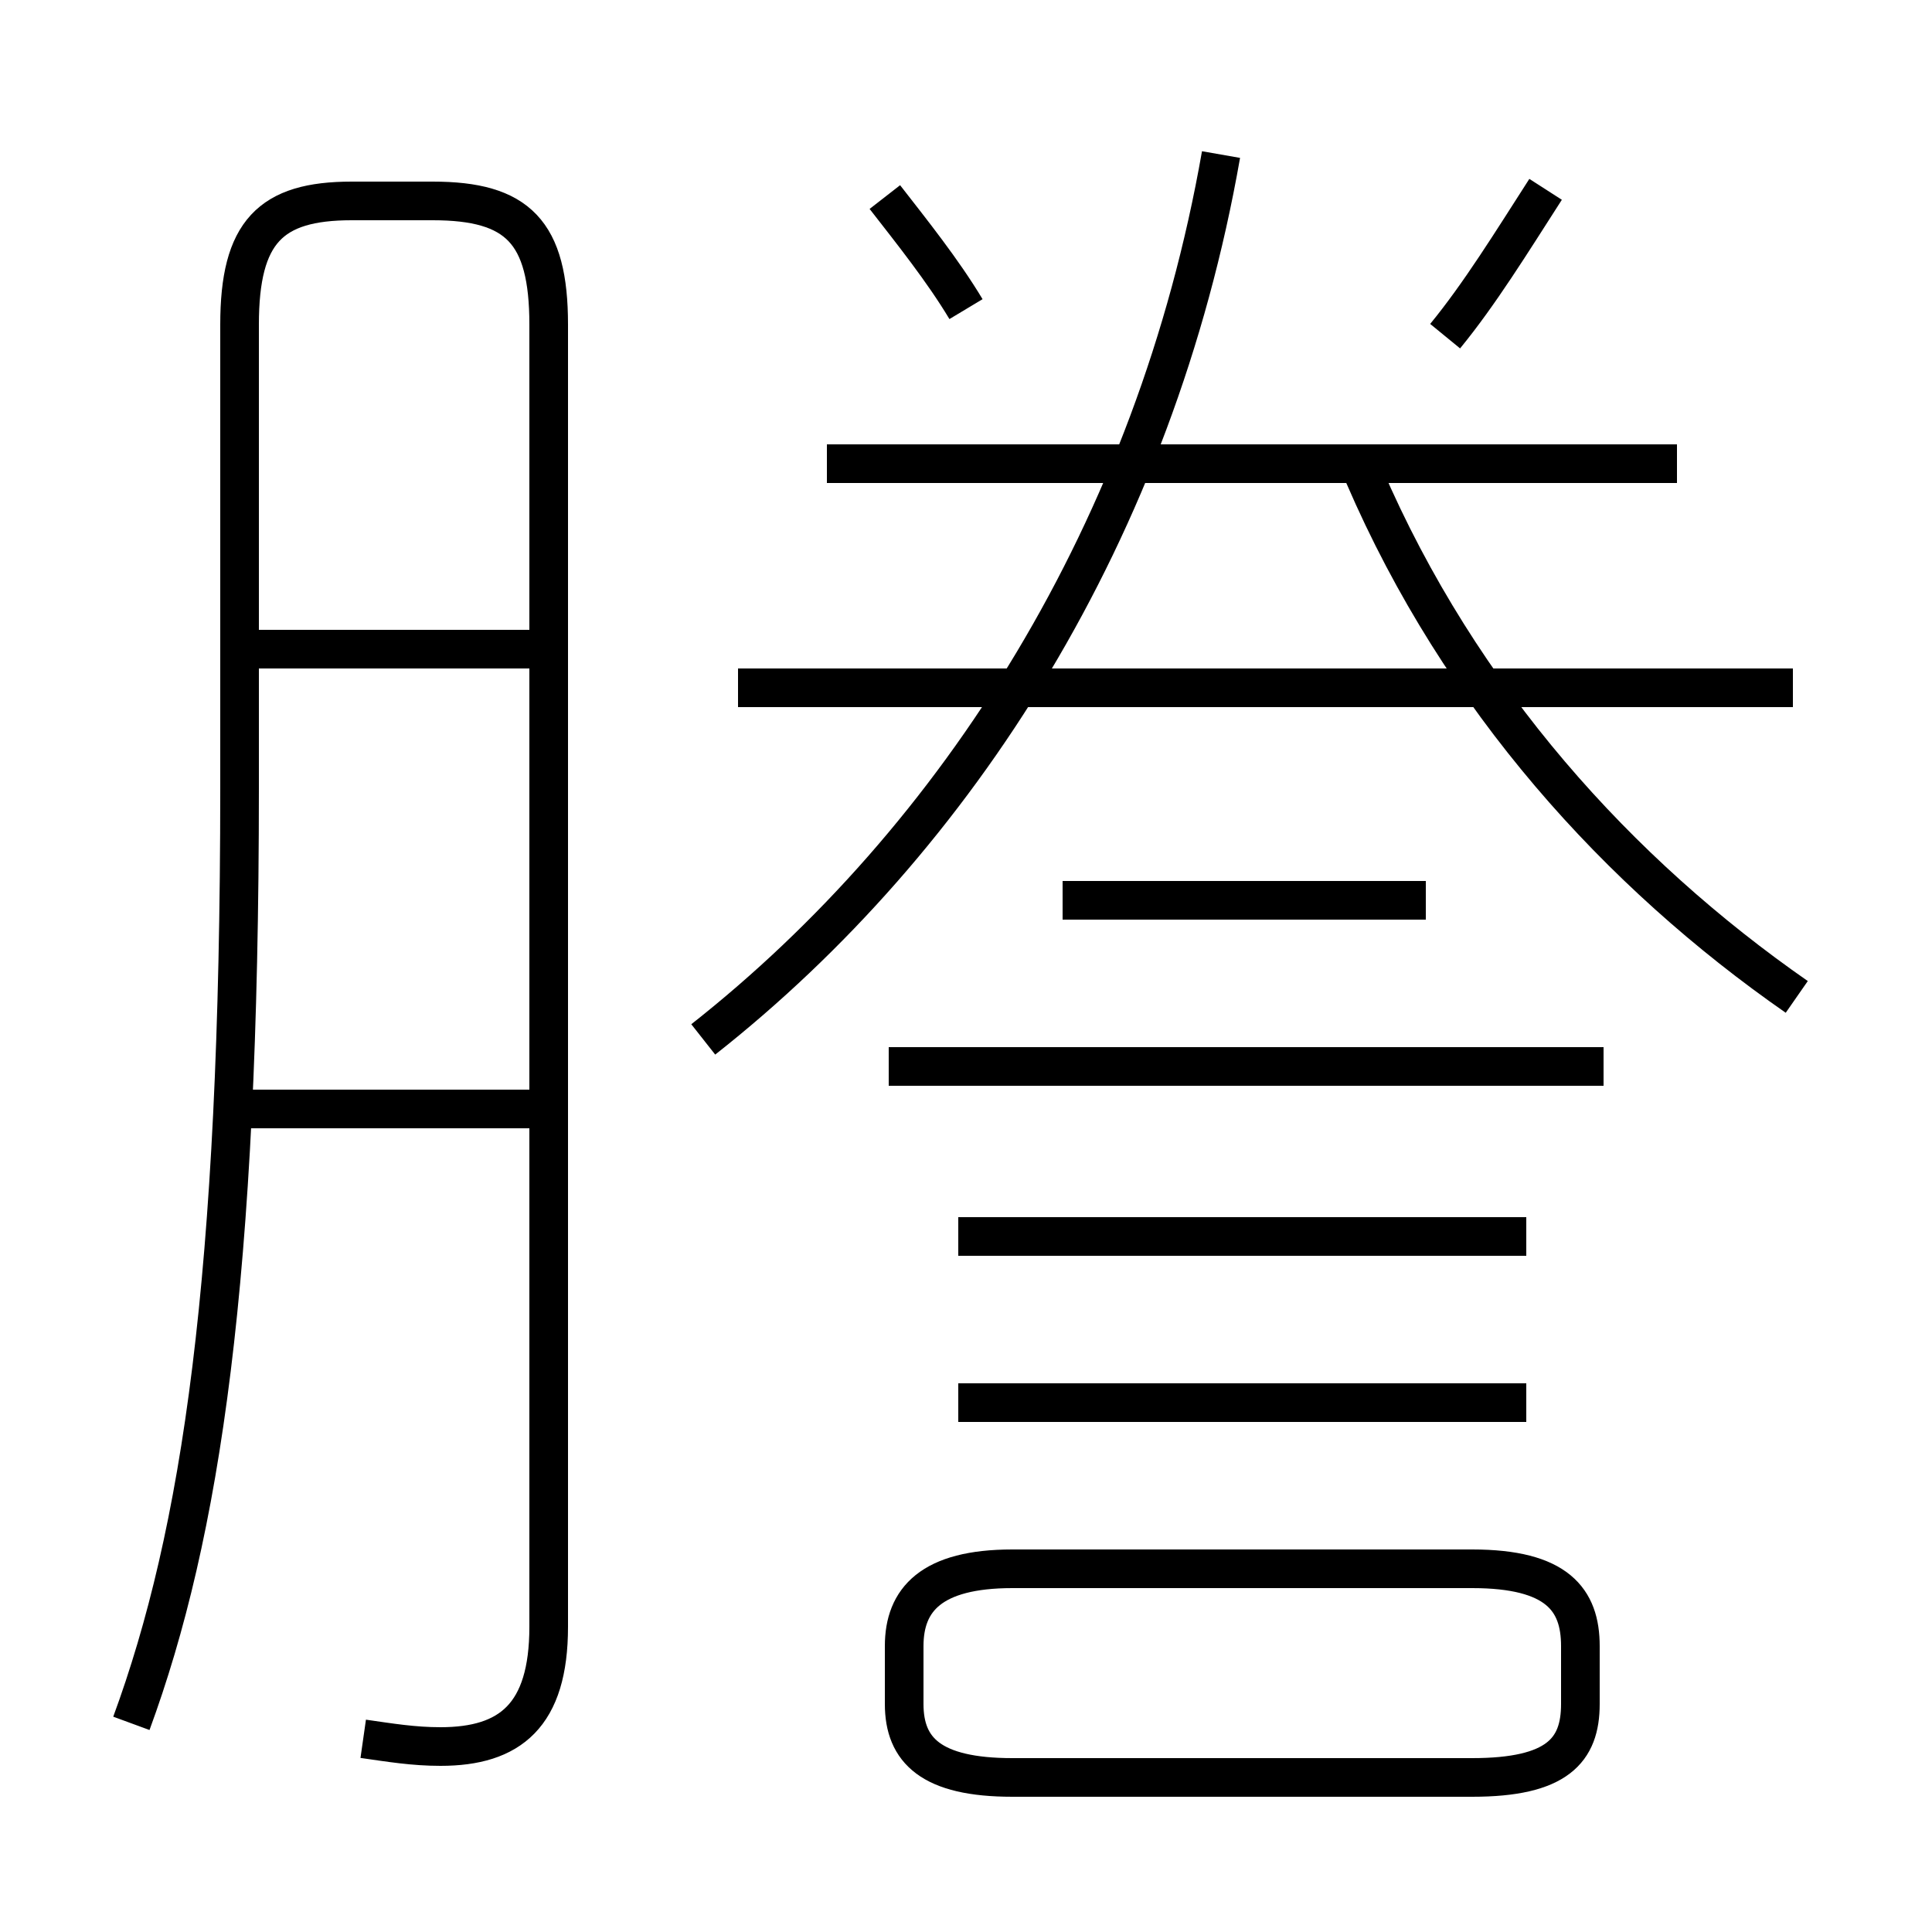 <?xml version='1.0' encoding='utf8'?>
<svg viewBox="0.0 -6.0 50.0 50.0" version="1.1" xmlns="http://www.w3.org/2000/svg">
<rect x="0.0" y="-6.0" width="50.0" height="50.0" fill="#808080" stroke="none"/>
<rect x="-1000" y="-1000" width="2000" height="2000" stroke="white" fill="white"/>
<g style="fill:white;stroke:#000000;  stroke-width:1">
<path d="M 9.4 1.0 C 10.1 1.1 10.7 1.2 11.4 1.2 C 13.2 1.2 14.2 0.4 14.2 -1.9 L 14.2 -35.6 C 14.2 -38.0 13.4 -38.8 11.2 -38.8 L 9.1 -38.8 C 7.0 -38.8 6.2 -38.0 6.2 -35.6 L 6.2 -23.6 C 6.2 -10.9 5.2 -4.3 3.4 0.6 M 13.9 -15.3 L 5.8 -15.3 M 26.2 2.0 L 38.1 2.0 C 40.3 2.0 40.9 1.3 40.9 0.1 L 40.9 -1.4 C 40.9 -2.6 40.3 -3.4 38.1 -3.4 L 26.2 -3.4 C 24.1 -3.4 23.4 -2.6 23.4 -1.4 L 23.4 0.1 C 23.4 1.3 24.1 2.0 26.2 2.0 Z M 13.9 -27.2 L 6.0 -27.2 M 39.5 -7.7 L 24.8 -7.7 M 39.5 -12.0 L 24.8 -12.0 M 41.5 -16.4 L 23.0 -16.4 M 36.9 -20.7 L 27.5 -20.7 M 18.2 -17.1 C 24.8 -22.3 29.9 -30.3 31.6 -40.0 M 46.4 -26.2 L 19.1 -26.2 M 25.0 -36.0 C 24.4 -37.0 23.6 -38.0 22.9 -38.9 M 43.4 -32.0 L 21.4 -32.0 M 46.5 -18.2 C 41.9 -21.4 37.8 -25.9 35.3 -31.7 M 37.4 -35.3 C 38.3 -36.4 39.1 -37.7 40.0 -39.1" transform="translate(0.0 38.0)" />
</g>
</svg>